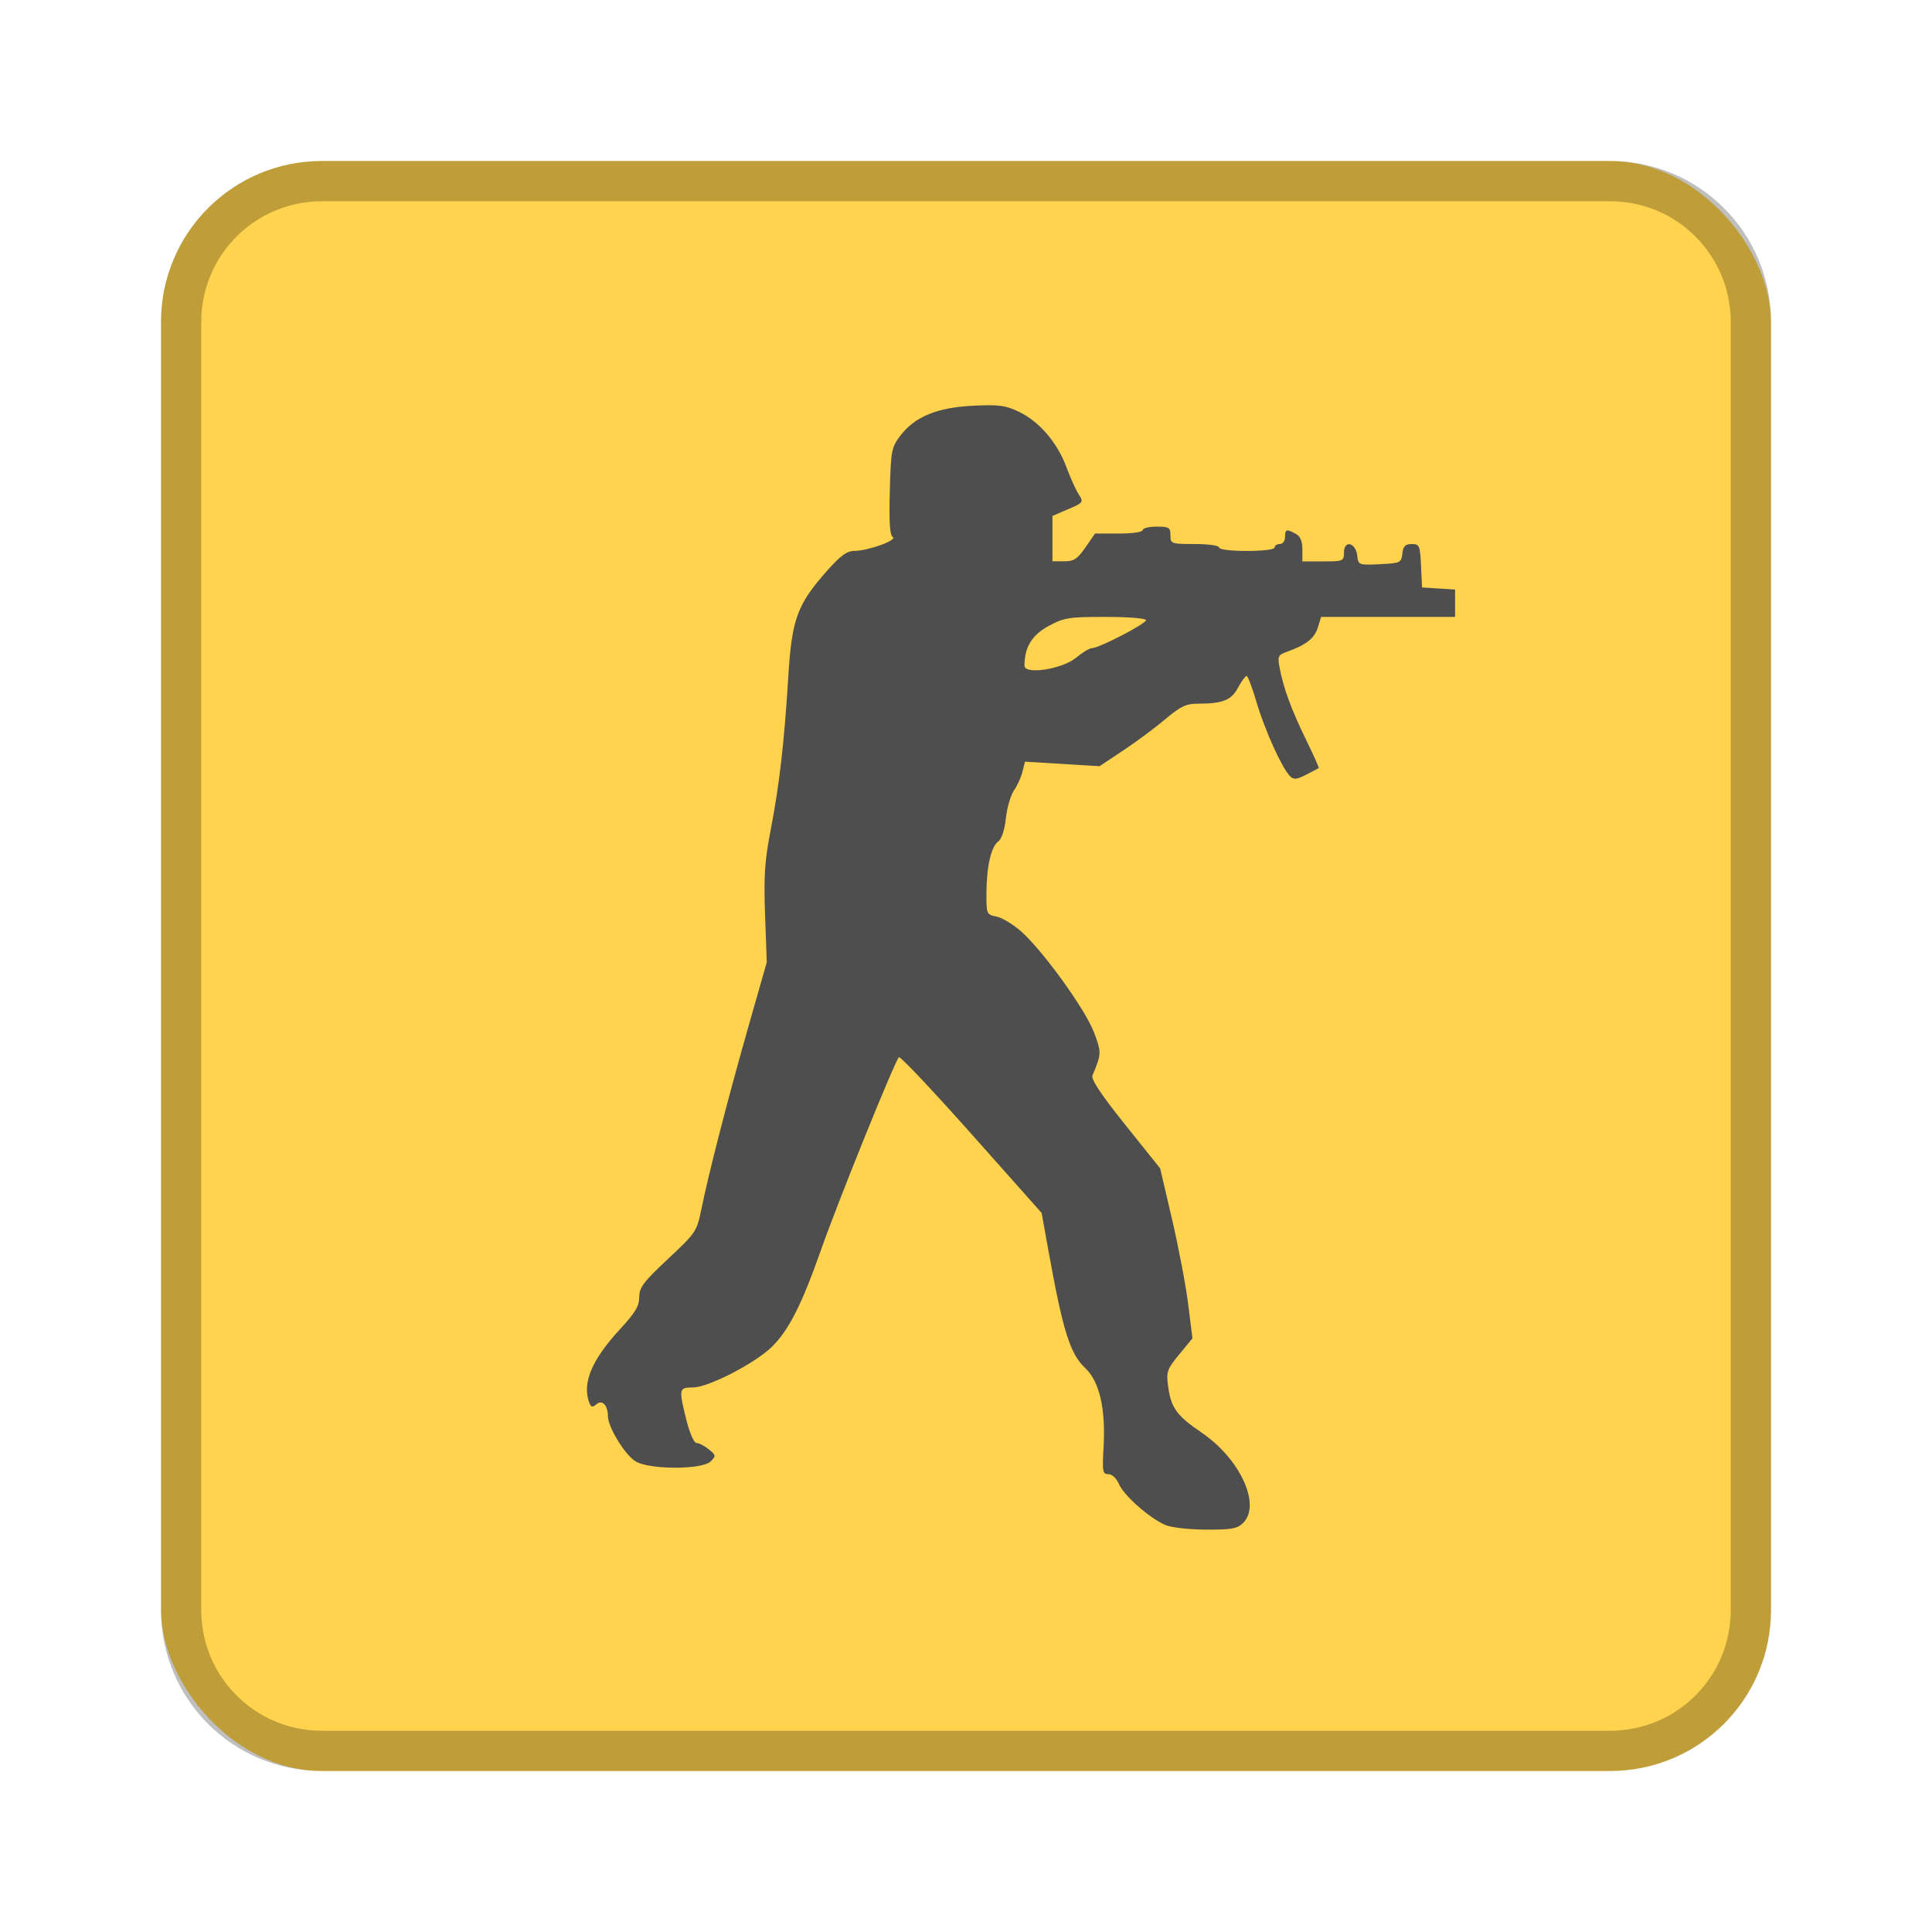 <?xml version="1.0" encoding="UTF-8" standalone="no"?>
<!-- Created with Inkscape (http://www.inkscape.org/) -->

<svg
   xmlns:dc="http://purl.org/dc/elements/1.1/"
   xmlns:cc="http://creativecommons.org/ns#"
   xmlns:rdf="http://www.w3.org/1999/02/22-rdf-syntax-ns#"
   xmlns:svg="http://www.w3.org/2000/svg"
   xmlns="http://www.w3.org/2000/svg"
   xmlns:xlink="http://www.w3.org/1999/xlink"
   xmlns:sodipodi="http://sodipodi.sourceforge.net/DTD/sodipodi-0.dtd"
   xmlns:inkscape="http://www.inkscape.org/namespaces/inkscape"
   width="48px"
   height="48px"
   viewBox="0 0 48 48"
   version="1.1"
   id="SVGRoot"
   inkscape:version="0.92.4 (5da689c313, 2019-01-14)"
   sodipodi:docname="cscz.svg">
  <defs
     id="defs815">
    <linearGradient
       gradientUnits="userSpaceOnUse"
       y2="50"
       x2="90"
       y1="20"
       x1="60"
       xlink:href="#WhiteTransparent-4"
       id="IcecapTip-6"
       gradientTransform="matrix(0.997,0,0,0.996,-89.842,-62.996)" />
    <linearGradient
       gradientUnits="userSpaceOnUse"
       id="WhiteTransparent-4">
      <stop
         id="stop7606-4"
         offset="0"
         style="stop-color:white;stop-opacity:1" />
      <stop
         id="stop7608-7"
         offset="1"
         style="stop-color:white;stop-opacity:0" />
    </linearGradient>
  </defs>
  <sodipodi:namedview
     id="base"
     pagecolor="#ffffff"
     bordercolor="#666666"
     borderopacity="1.0"
     inkscape:pageopacity="0.0"
     inkscape:pageshadow="2"
     inkscape:zoom="11.555837"
     inkscape:cx="21.435513"
     inkscape:cy="23.275716"
     inkscape:document-units="px"
     inkscape:current-layer="layer1"
     showgrid="true"
     inkscape:window-width="1920"
     inkscape:window-height="1017"
     inkscape:window-x="-8"
     inkscape:window-y="-8"
     inkscape:window-maximized="1"
     inkscape:grid-bbox="true"
     inkscape:snap-global="false">
    <inkscape:grid
       type="xygrid"
       id="grid1371" />
  </sodipodi:namedview>
  <g
     inkscape:label="Layer 1"
     inkscape:groupmode="layer"
     id="layer1">
    <rect
       style="opacity:1;vector-effect:none;fill:#ffd34e;fill-opacity:1;fill-rule:evenodd;stroke:none;stroke-width:4;stroke-linecap:round;stroke-linejoin:round;stroke-miterlimit:4;stroke-dasharray:none;stroke-dashoffset:0;stroke-opacity:1;paint-order:stroke fill markers"
       id="rect1373"
       width="40"
       height="40"
       x="4"
       y="4"
       ry="4" />
    <path
       style="opacity:0.25;vector-effect:none;fill:#000000;fill-opacity:1;fill-rule:evenodd;stroke:none;stroke-width:4;stroke-linecap:round;stroke-linejoin:round;stroke-miterlimit:4;stroke-dasharray:none;stroke-dashoffset:0;stroke-opacity:1;paint-order:stroke fill markers"
       d="M 8 4 C 5.784 4 4 5.784 4 8 L 4 40 C 4 42.216 5.784 44 8 44 L 40 44 C 42.216 44 44 42.216 44 40 L 44 8 C 44 5.784 42.216 4 40 4 L 8 4 z M 8 5 L 40 5 C 41.662 5 43 6.338 43 8 L 43 40 C 43 41.662 41.662 43 40 43 L 8 43 C 6.338 43 5 41.662 5 40 L 5 8 C 5 6.338 6.338 5 8 5 z "
       id="rect826" />
    <g
       id="layer1-6"
       inkscape:label="Layer 1"
       transform="translate(6.385,0.974)">
      <path
         inkscape:connector-curvature="0"
         id="path863"
         d="m 22.561,36.911 c -0.394,-0.173 -1.022,-0.727 -1.143,-1.009 -0.063,-0.146 -0.174,-0.251 -0.266,-0.251 -0.143,0 -0.154,-0.064 -0.119,-0.671 0.055,-0.95 -0.102,-1.632 -0.453,-1.962 -0.381,-0.359 -0.553,-0.908 -0.917,-2.918 L 19.494,29.161 17.75,27.2 c -0.959,-1.079 -1.77,-1.937 -1.802,-1.907 -0.101,0.093 -1.507,3.569 -1.931,4.774 -0.485,1.379 -0.805,2.009 -1.228,2.423 -0.423,0.413 -1.579,1.007 -1.96,1.007 -0.349,0 -0.355,0.035 -0.157,0.823 0.08,0.318 0.187,0.557 0.249,0.557 0.06,0 0.196,0.07 0.302,0.156 0.181,0.146 0.184,0.165 0.047,0.302 -0.207,0.207 -1.511,0.208 -1.861,0.001 C 9.148,35.181 8.722,34.488 8.719,34.217 8.717,33.939 8.581,33.793 8.436,33.913 c -0.101,0.084 -0.136,0.077 -0.179,-0.034 -0.186,-0.485 0.058,-1.069 0.764,-1.832 0.374,-0.404 0.476,-0.574 0.476,-0.795 0,-0.24 0.103,-0.377 0.714,-0.948 0.688,-0.644 0.718,-0.687 0.825,-1.217 0.18,-0.889 0.661,-2.759 1.162,-4.516 l 0.467,-1.638 -0.042,-1.173 c -0.035,-0.961 -0.01,-1.342 0.139,-2.113 0.218,-1.132 0.337,-2.166 0.438,-3.812 0.088,-1.431 0.22,-1.79 0.961,-2.626 0.333,-0.376 0.496,-0.496 0.676,-0.496 0.339,0 1.083,-0.267 0.958,-0.344 -0.073,-0.045 -0.094,-0.375 -0.073,-1.139 0.027,-1.016 0.042,-1.092 0.264,-1.383 0.359,-0.47 0.916,-0.698 1.807,-0.741 0.644,-0.031 0.806,-0.009 1.144,0.154 0.503,0.243 0.948,0.764 1.175,1.376 0.098,0.265 0.236,0.569 0.306,0.677 0.122,0.189 0.113,0.202 -0.264,0.363 l -0.391,0.168 v 0.564 0.564 h 0.29 c 0.241,0 0.33,-0.058 0.529,-0.345 l 0.239,-0.345 h 0.592 c 0.337,0 0.592,-0.037 0.592,-0.086 0,-0.047 0.155,-0.086 0.345,-0.086 0.31,0 0.345,0.022 0.345,0.216 0,0.209 0.017,0.216 0.604,0.216 0.345,0 0.604,0.037 0.604,0.086 0,0.05 0.287,0.086 0.69,0.086 0.402,0 0.69,-0.036 0.69,-0.086 0,-0.047 0.058,-0.086 0.129,-0.086 0.072,0 0.129,-0.077 0.129,-0.172 0,-0.197 0.033,-0.207 0.264,-0.083 0.116,0.062 0.167,0.181 0.167,0.388 v 0.299 h 0.517 c 0.498,0 0.517,-0.008 0.517,-0.222 0,-0.316 0.292,-0.249 0.329,0.076 0.027,0.237 0.034,0.24 0.561,0.215 0.51,-0.024 0.534,-0.036 0.56,-0.263 0.021,-0.185 0.073,-0.237 0.233,-0.237 0.192,0 0.207,0.036 0.231,0.539 l 0.026,0.539 0.41,0.026 0.41,0.026 v 0.34 0.34 h -1.664 -1.664 l -0.083,0.267 c -0.082,0.266 -0.291,0.43 -0.76,0.597 -0.228,0.081 -0.242,0.111 -0.187,0.407 0.093,0.495 0.293,1.039 0.657,1.784 0.184,0.376 0.325,0.691 0.314,0.7 -0.011,0.009 -0.151,0.083 -0.312,0.165 -0.243,0.124 -0.31,0.129 -0.405,0.033 -0.2,-0.203 -0.625,-1.144 -0.826,-1.826 -0.107,-0.364 -0.219,-0.661 -0.25,-0.661 -0.03,0 -0.127,0.132 -0.214,0.294 -0.169,0.313 -0.379,0.396 -1.008,0.396 -0.279,0 -0.424,0.07 -0.787,0.377 -0.245,0.208 -0.714,0.557 -1.044,0.777 l -0.599,0.399 -0.927,-0.056 -0.927,-0.056 -0.062,0.25 c -0.034,0.137 -0.129,0.347 -0.212,0.465 -0.082,0.119 -0.172,0.429 -0.2,0.69 -0.031,0.288 -0.105,0.514 -0.189,0.576 -0.179,0.131 -0.291,0.624 -0.294,1.289 -0.002,0.517 0.003,0.529 0.253,0.579 0.14,0.028 0.419,0.198 0.619,0.377 0.548,0.492 1.587,1.934 1.8,2.499 0.189,0.5 0.188,0.532 -0.038,1.069 -0.04,0.095 0.209,0.471 0.812,1.224 l 0.87,1.086 0.296,1.268 c 0.163,0.697 0.343,1.647 0.401,2.111 l 0.105,0.843 -0.329,0.401 c -0.306,0.373 -0.325,0.429 -0.274,0.799 0.072,0.529 0.214,0.724 0.826,1.139 0.959,0.651 1.488,1.795 1.039,2.245 -0.147,0.147 -0.285,0.172 -0.927,0.169 -0.428,-0.002 -0.866,-0.052 -1.013,-0.117 z M 20.354,15.364 c 0.154,-0.129 0.33,-0.235 0.391,-0.235 0.173,0 1.342,-0.606 1.342,-0.696 0,-0.045 -0.441,-0.08 -1.002,-0.08 -0.921,0 -1.035,0.018 -1.423,0.229 -0.411,0.224 -0.592,0.523 -0.594,0.981 -8.65e-4,0.235 0.944,0.088 1.285,-0.199 z"
         style="fill:#4e4e4e;stroke-width:0.086" />
    </g>
  </g>
</svg>
